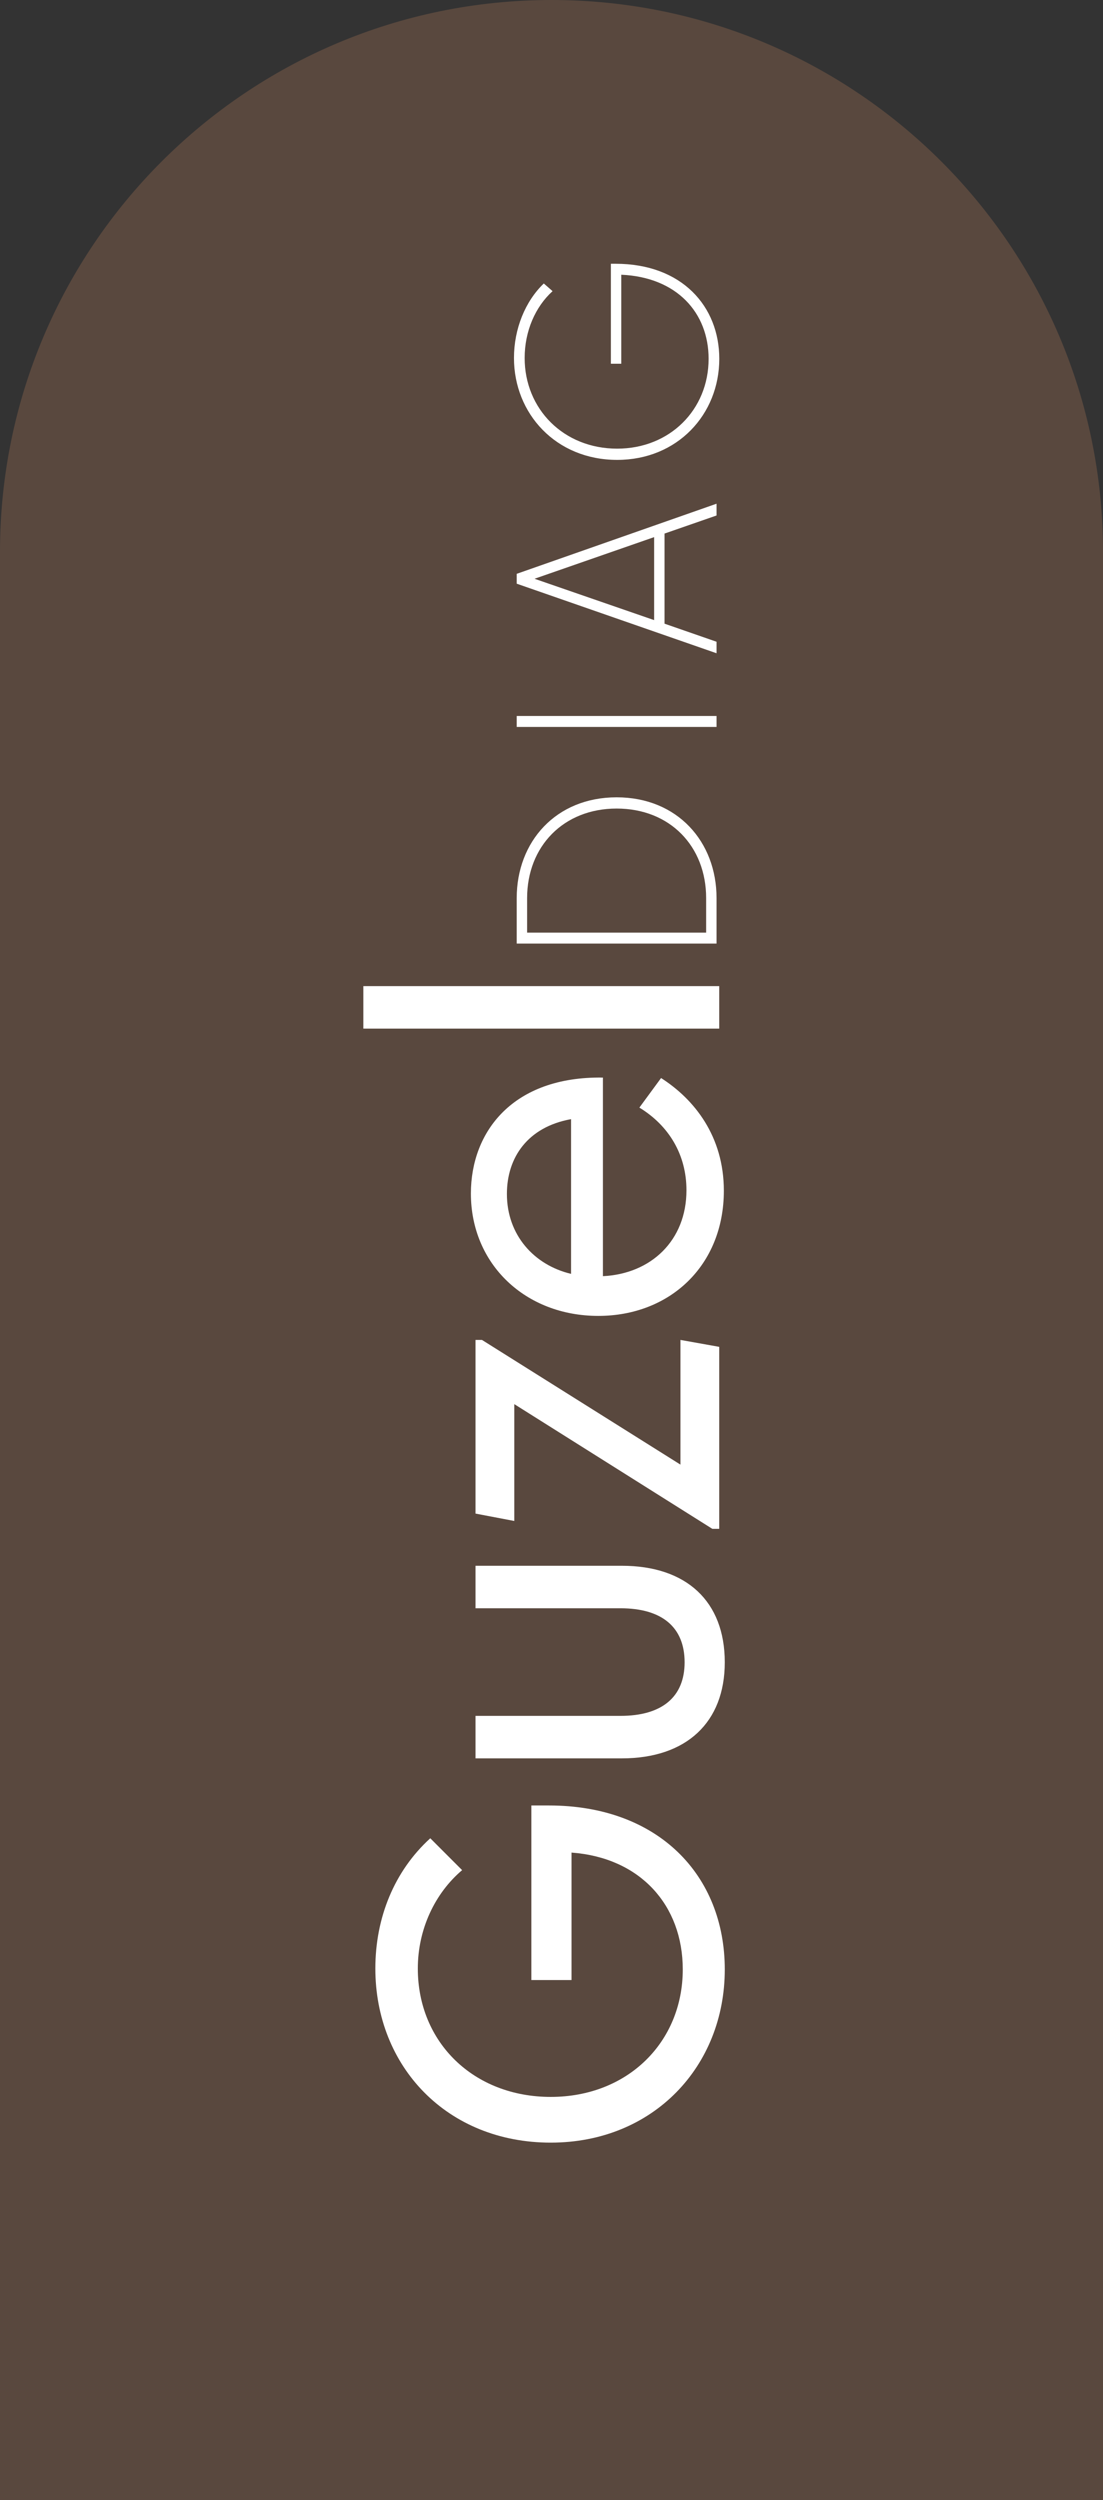 <?xml version="1.0" encoding="UTF-8"?>
<svg id="Calque_2" data-name="Calque 2" xmlns="http://www.w3.org/2000/svg" viewBox="0 0 411 931">
  <rect x="0" y="0" width="411" height="931" fill="#333333" stroke="none"/>
  <defs>
    <style>
      .cls-1 {
        fill: #fff;
      }

      .cls-2 {
        fill: #f39c6b;
        opacity: .198;
      }

      .cls-2, .cls-3 {
        isolation: isolate;
      }
    </style>
  </defs>
  <g id="Calque_1-2" data-name="Calque 1">
    <g id="Groupe_38" data-name="Groupe 38">
      <path id="Rectangle_66" data-name="Rectangle 66" class="cls-2" d="m205.5,0h0c113.495,0,205.5,92.005,205.5,205.5v725.5H0V205.5C0,92.005,92.005,0,205.5,0Z"/>
      <g id="Guzel" class="cls-3">
        <g class="cls-3">
          <path class="cls-1" d="m205.221,797.916c-38.699,0-65.358-28.38-65.358-64.843,0-18.92,7.052-36.291,20.468-48.503l11.867,11.868c-10.147,8.6-16.512,22.016-16.512,36.635,0,27.52,20.812,47.815,49.535,47.815s49.192-20.468,49.192-47.472c0-23.907-15.823-41.623-41.451-43.516v47.472h-14.964v-65.015h6.536c40.764,0,65.532,25.972,65.532,61.059,0,36.119-26.66,64.499-64.844,64.499Z"/>
          <path class="cls-1" d="m270.065,619.039c0,22.36-14.276,35.775-38.355,35.775h-54.524v-15.823h54.007c15.479,0,23.908-7.053,23.908-19.952,0-13.071-8.429-20.124-23.908-20.124h-54.007v-15.823h54.524c24.079,0,38.355,13.244,38.355,35.947Z"/>
          <path class="cls-1" d="m265.42,569.333l-73.788-46.439v43.516l-14.447-2.752v-64.671h2.408l73.959,46.438v-46.438l14.447,2.58v67.767h-2.58Z"/>
          <path class="cls-1" d="m222.937,490.039c-27.175,0-47.471-19.264-47.471-45.579,0-23.047,15.651-43.687,49.191-43.171v73.958c17.889-.859,31.132-13.243,31.132-31.991,0-13.244-6.536-24.079-17.544-30.787l8.084-11.008c12.384,7.912,23.392,21.671,23.392,41.967,0,27.864-20.123,46.611-46.783,46.611Zm-10.147-73.271c-16.168,2.924-23.909,14.276-23.909,27.863,0,15.308,10.148,26.488,23.909,29.756v-57.619Z"/>
          <path class="cls-1" d="m135.39,383.056v-15.824h132.61v15.824h-132.61Z"/>
        </g>
      </g>
      <g id="Diag" class="cls-3">
        <g class="cls-3">
          <path class="cls-1" d="m192.536,351.391v-16.933c0-21.013,14.587-37.538,37.233-37.538s37.231,16.525,37.231,37.538v16.933h-74.464Zm70.588-16.933c0-19.279-13.465-33.355-33.355-33.355-19.789,0-33.357,14.077-33.357,33.355v12.853h66.712v-12.853Z"/>
          <path class="cls-1" d="m192.536,270.71v-4.08h74.464v4.08h-74.464Z"/>
          <path class="cls-1" d="m192.536,217.365v-3.672l74.464-26.113v4.386l-19.381,6.732v33.56l19.381,6.732v4.284l-74.464-25.909Zm51.208-17.341l-44.577,15.505,44.577,15.403v-30.908Z"/>
          <path class="cls-1" d="m229.973,171.262c-22.85,0-38.457-17.239-38.457-37.946,0-10.812,4.182-21.115,11.118-27.746l3.265,2.856c-6.427,5.814-10.405,14.893-10.405,24.889,0,18.973,14.486,33.764,34.479,33.764,19.585,0,34.069-14.485,34.069-33.458,0-17.137-11.833-30.397-32.54-31.315v33.152h-3.876v-37.232h1.734c24.787,0,38.66,15.913,38.66,35.396,0,20.707-15.607,37.64-38.048,37.64Z"/>
        </g>
      </g>
    </g>
  </g>
</svg>